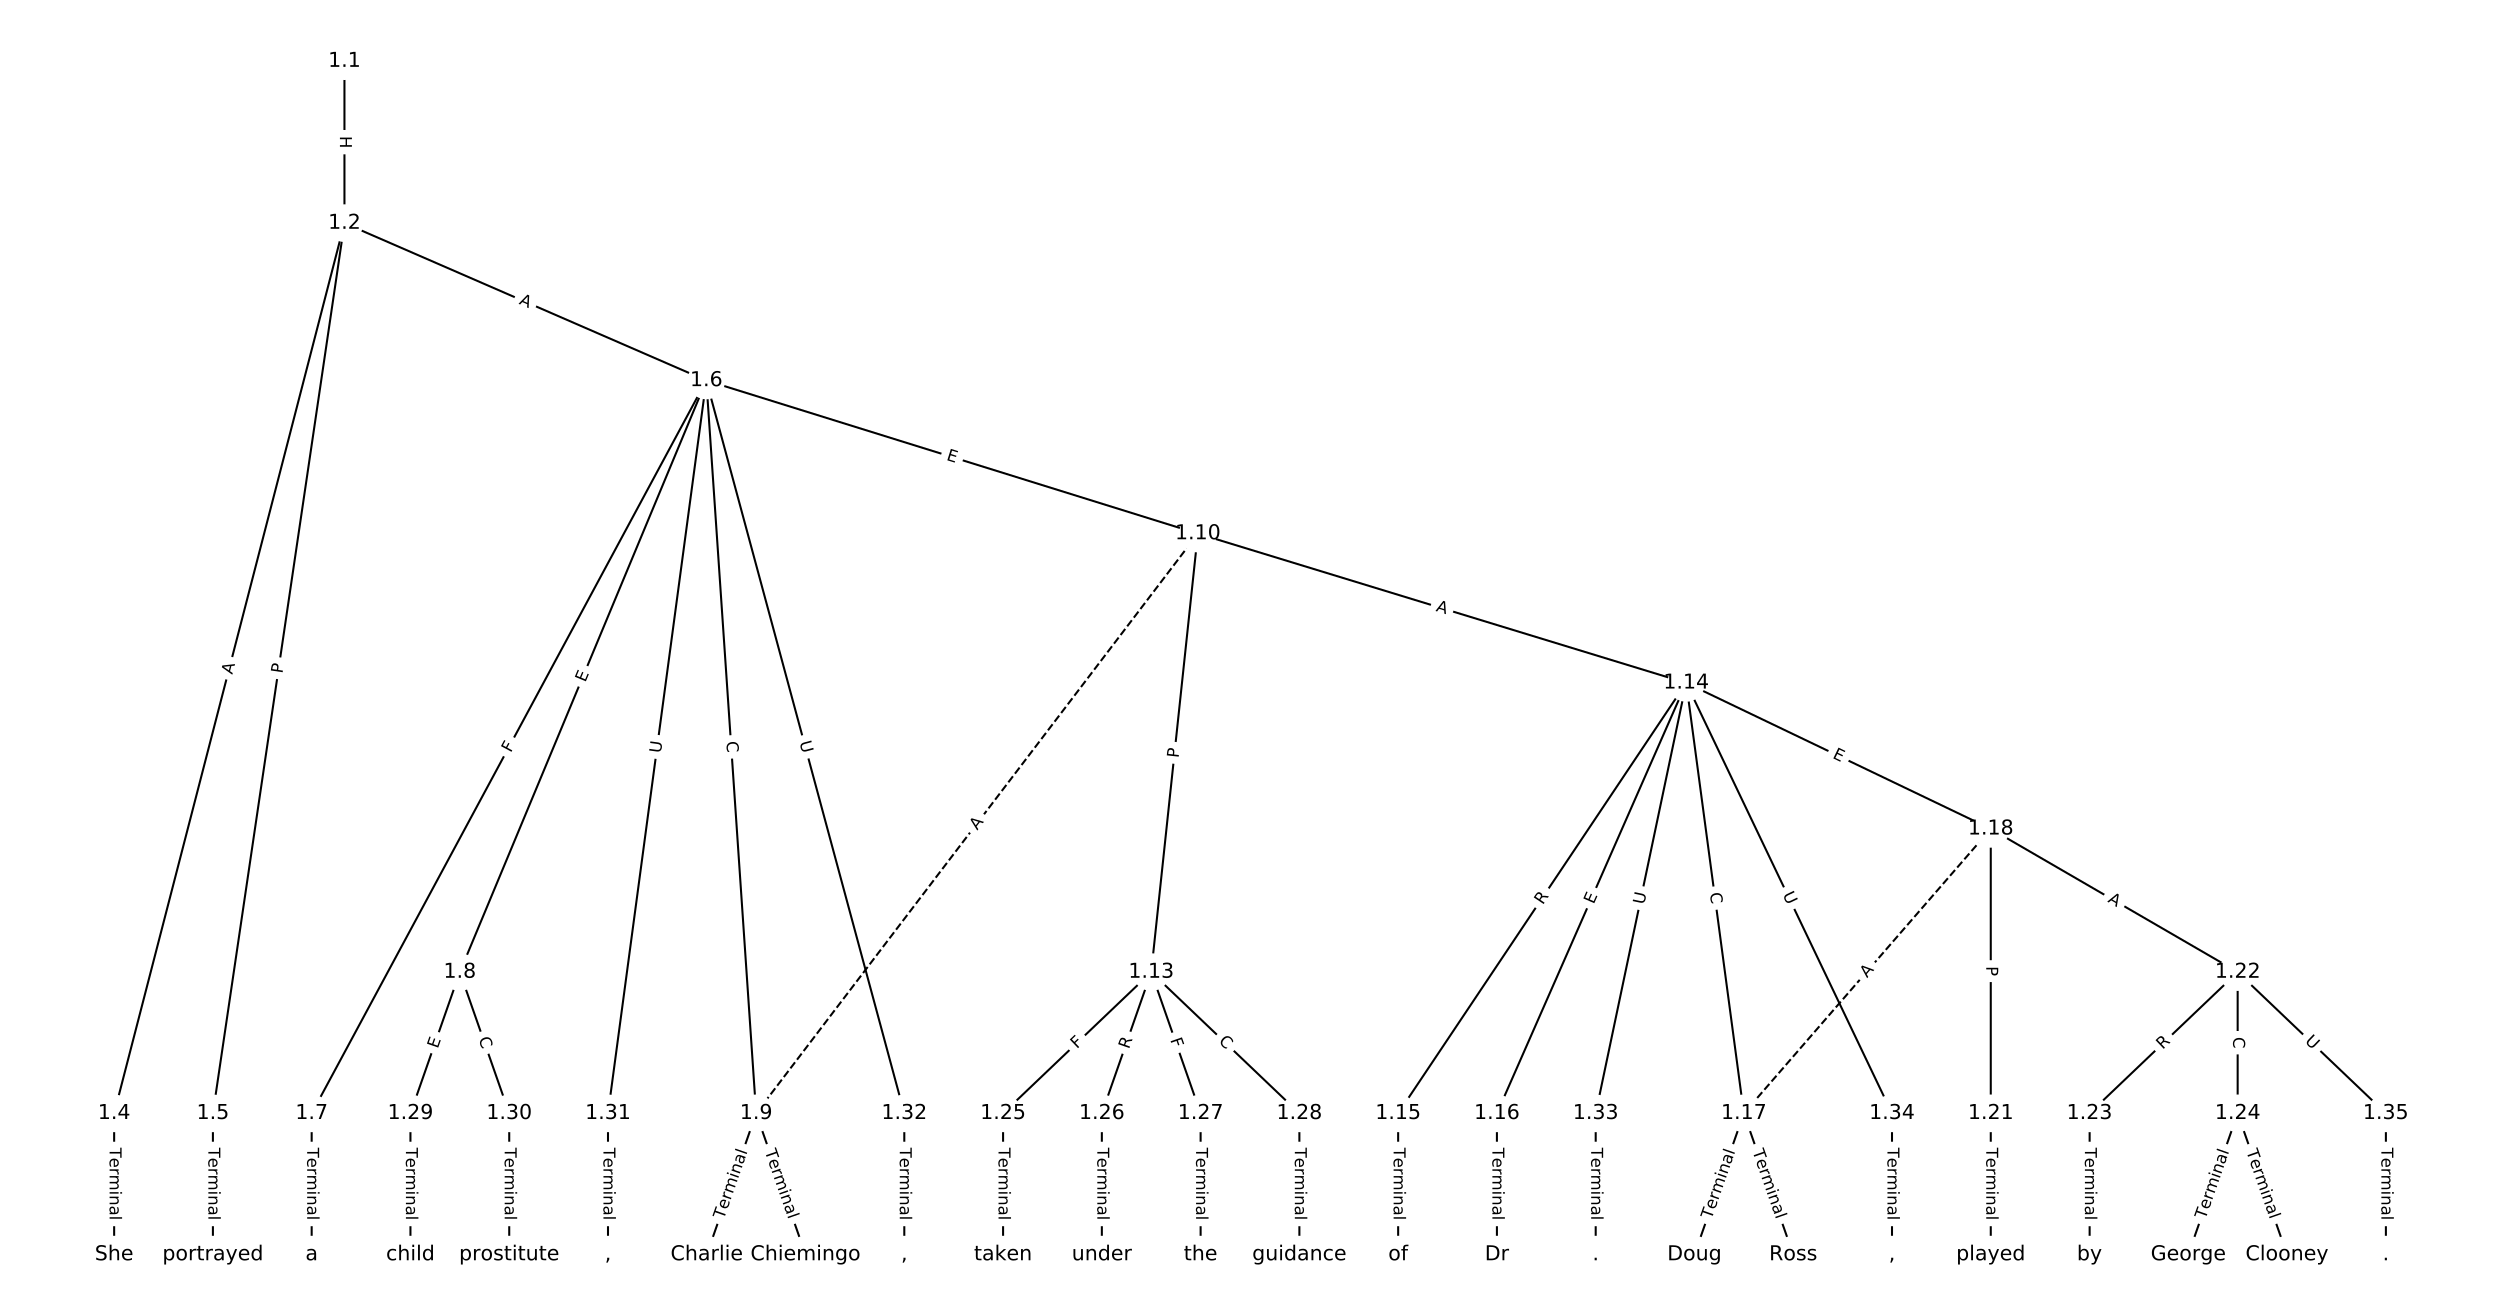 <?xml version="1.0" encoding="UTF-8"?>
<!DOCTYPE svg  PUBLIC '-//W3C//DTD SVG 1.1//EN'  'http://www.w3.org/Graphics/SVG/1.1/DTD/svg11.dtd'>
<svg width="1216pt" height="640pt" version="1.1" viewBox="0 0 1216 640" xmlns="http://www.w3.org/2000/svg" xmlns:xlink="http://www.w3.org/1999/xlink">
<defs>
<style type="text/css">*{stroke-linecap:butt;stroke-linejoin:round;}</style>
</defs>
<path d="m0 640h1216v-640h-1216z" fill="#fff"/>
<g fill="none" stroke="#000">
<path d="m167.54 29.76v78.781" clip-path="url(#a)"/>
<path d="m167.54 108.54-112.02 432.99" clip-path="url(#a)"/>
<path d="m167.54 108.54-63.982 432.99" clip-path="url(#a)"/>
<path d="m167.54 108.54 176.01 76.527" clip-path="url(#a)"/>
<path d="m55.519 541.53v68.707" clip-path="url(#a)"/>
<path d="m103.56 541.53v68.707" clip-path="url(#a)"/>
<path d="m343.55 185.07-191.94 356.46" clip-path="url(#a)"/>
<path d="m343.55 185.07-119.88 287.76" clip-path="url(#a)"/>
<path d="m343.55 185.07 24.243 356.46" clip-path="url(#a)"/>
<path d="m343.55 185.07 239.1 74.47" clip-path="url(#a)"/>
<path d="m343.55 185.07-47.819 356.46" clip-path="url(#a)"/>
<path d="m343.55 185.07 96.306 356.46" clip-path="url(#a)"/>
<path d="m151.6 541.53v68.707" clip-path="url(#a)"/>
<path d="m223.67 472.83-24.021 68.707" clip-path="url(#a)"/>
<path d="m223.67 472.83 24.021 68.707" clip-path="url(#a)"/>
<path d="m367.79 541.53-24.021 68.707" clip-path="url(#a)"/>
<path d="m367.79 541.53 24.021 68.707" clip-path="url(#a)"/>
<path d="m582.64 259.54-214.85 281.99" clip-path="url(#a)" stroke-dasharray="3.7,1.6"/>
<path d="m582.64 259.54-22.686 213.29" clip-path="url(#a)"/>
<path d="m582.64 259.54 237.54 72.622" clip-path="url(#a)"/>
<path d="m559.96 472.83-72.063 68.707" clip-path="url(#a)"/>
<path d="m559.96 472.83-24.021 68.707" clip-path="url(#a)"/>
<path d="m559.96 472.83 24.021 68.707" clip-path="url(#a)"/>
<path d="m559.96 472.83 72.063 68.707" clip-path="url(#a)"/>
<path d="m820.18 332.16-140.12 209.37" clip-path="url(#a)"/>
<path d="m820.18 332.16-92.08 209.37" clip-path="url(#a)"/>
<path d="m820.18 332.16 28.024 209.37" clip-path="url(#a)"/>
<path d="m820.18 332.16 148.13 71.004" clip-path="url(#a)"/>
<path d="m820.18 332.16-44.038 209.37" clip-path="url(#a)"/>
<path d="m820.18 332.16 100.09 209.37" clip-path="url(#a)"/>
<path d="m680.06 541.53v68.707" clip-path="url(#a)"/>
<path d="m728.1 541.53v68.707" clip-path="url(#a)"/>
<path d="m848.21 541.53-24.021 68.707" clip-path="url(#a)"/>
<path d="m848.21 541.53 24.021 68.707" clip-path="url(#a)"/>
<path d="m968.31 403.16-120.1 138.37" clip-path="url(#a)" stroke-dasharray="3.7,1.6"/>
<path d="m968.31 403.16v138.37" clip-path="url(#a)"/>
<path d="m968.31 403.16 120.1 69.662" clip-path="url(#a)"/>
<path d="m968.31 541.53v68.707" clip-path="url(#a)"/>
<path d="m1088.4 472.83-72.063 68.707" clip-path="url(#a)"/>
<path d="m1088.4 472.83v68.707" clip-path="url(#a)"/>
<path d="m1088.4 472.83 72.063 68.707" clip-path="url(#a)"/>
<path d="m1016.4 541.53v68.707" clip-path="url(#a)"/>
<path d="m1088.4 541.53-24.021 68.707" clip-path="url(#a)"/>
<path d="m1088.4 541.53 24.021 68.707" clip-path="url(#a)"/>
<path d="m487.9 541.53v68.707" clip-path="url(#a)"/>
<path d="m535.94 541.53v68.707" clip-path="url(#a)"/>
<path d="m583.98 541.53v68.707" clip-path="url(#a)"/>
<path d="m632.02 541.53v68.707" clip-path="url(#a)"/>
<path d="m199.64 541.53v68.707" clip-path="url(#a)"/>
<path d="m247.69 541.53v68.707" clip-path="url(#a)"/>
<path d="m295.73 541.53v68.707" clip-path="url(#a)"/>
<path d="m439.85 541.53v68.707" clip-path="url(#a)"/>
<path d="m776.15 541.53v68.707" clip-path="url(#a)"/>
<path d="m920.27 541.53v68.707" clip-path="url(#a)"/>
<path d="m1160.5 541.53v68.707" clip-path="url(#a)"/>
</g>
<path d="m161.27 66.143v6.016q0 2.4 2.4 2.4h7.742q2.4 0 2.4-2.4v-6.016q0-2.4-2.4-2.4h-7.742q-2.4 0-2.4 2.4z" clip-path="url(#a)" fill="#fff" stroke="#fff"/>
<g clip-path="url(#a)">
<defs>
<path id="aq" d="m9.812 72.906h9.859v-29.891h35.844v29.891h9.859v-72.906h-9.859v34.719h-35.844v-34.719h-9.859z"/>
</defs>
<g transform="translate(165.34 66.143) rotate(90) scale(.08 -.08)">
<use xlink:href="#aq"/>
</g>
</g>
<path d="m116.92 329.26 1.371-5.298q0.601-2.324-1.722-2.925l-7.496-1.939q-2.324-0.601-2.925 1.722l-1.371 5.298q-0.601 2.324 1.722 2.925l7.496 1.939q2.324 0.601 2.925-1.722z" clip-path="url(#a)" fill="#fff" stroke="#fff"/>
<g clip-path="url(#a)">
<defs>
<path id="q" d="m34.188 63.188-13.391-36.281h26.812zm-5.578 9.719h11.188l27.781-72.906h-10.25l-6.641 18.703h-32.859l-6.641-18.703h-10.406z"/>
</defs>
<g transform="translate(112.98 328.24) rotate(-75.495) scale(.08 -.08)">
<use xlink:href="#q"/>
</g>
</g>
<path d="m141.4 328.34 0.705-4.772q0.351-2.374-2.023-2.725l-7.659-1.132q-2.374-0.351-2.725 2.023l-0.705 4.772q-0.351 2.374 2.023 2.725l7.659 1.132q2.374 0.351 2.725-2.023z" clip-path="url(#a)" fill="#fff" stroke="#fff"/>
<g clip-path="url(#a)">
<defs>
<path id="ac" d="m19.672 64.797v-27.391h12.406q6.891 0 10.641 3.562 3.766 3.562 3.766 10.156 0 6.547-3.766 10.109-3.75 3.562-10.641 3.562zm-9.859 8.109h22.266q12.266 0 18.531-5.547 6.281-5.547 6.281-16.234 0-10.797-6.281-16.312-6.266-5.516-18.531-5.516h-12.406v-29.297h-9.859z"/>
</defs>
<g transform="translate(137.38 327.75) rotate(-81.594) scale(.08 -.08)">
<use xlink:href="#ac"/>
</g>
</g>
<path d="m250.54 151.46 5.019 2.182q2.201 0.957 3.158-1.244l3.087-7.1q0.957-2.201-1.244-3.158l-5.019-2.182q-2.201-0.957-3.158 1.244l-3.087 7.1q-0.957 2.201 1.244 3.158z" clip-path="url(#a)" fill="#fff" stroke="#fff"/>
<g clip-path="url(#a)">
<g transform="translate(252.16 147.74) rotate(23.499) scale(.08 -.08)">
<use xlink:href="#q"/>
</g>
</g>
<path d="m49.248 558.24v35.285q0 2.4 2.4 2.4h7.742q2.4 0 2.4-2.4v-35.285q0-2.4-2.4-2.4h-7.742q-2.4 0-2.4 2.4z" clip-path="url(#a)" fill="#fff" stroke="#fff"/>
<g clip-path="url(#a)">
<defs>
<path id="l" d="m-0.297 72.906h61.672v-8.312h-25.875v-64.594h-9.906v64.594h-25.891z"/>
<path id="d" d="m56.203 29.594v-4.391h-41.312q0.594-9.281 5.594-14.141t13.938-4.859q5.172 0 10.031 1.266t9.656 3.812v-8.5q-4.844-2.047-9.922-3.125t-10.297-1.078q-13.094 0-20.734 7.609-7.641 7.625-7.641 20.625 0 13.422 7.25 21.297 7.25 7.891 19.562 7.891 11.031 0 17.453-7.109 6.422-7.094 6.422-19.297zm-8.984 2.641q-0.094 7.359-4.125 11.75-4.031 4.406-10.672 4.406-7.516 0-12.031-4.25t-5.203-11.969z"/>
<path id="f" d="m41.109 46.297q-1.516 0.875-3.297 1.281-1.781 0.422-3.922 0.422-7.625 0-11.703-4.953t-4.078-14.234v-28.812h-9.031v54.688h9.031v-8.5q2.844 4.984 7.375 7.391 4.547 2.422 11.047 2.422 0.922 0 2.047-0.125 1.125-0.109 2.484-0.359z"/>
<path id="k" d="m52 44.188q3.375 6.062 8.062 8.938t11.031 2.875q8.547 0 13.188-5.984 4.641-5.969 4.641-17v-33.016h-9.031v32.719q0 7.859-2.797 11.656-2.781 3.812-8.484 3.812-6.984 0-11.047-4.641-4.047-4.625-4.047-12.641v-30.906h-9.031v32.719q0 7.906-2.781 11.688t-8.594 3.781q-6.891 0-10.953-4.656-4.047-4.656-4.047-12.625v-30.906h-9.031v54.688h9.031v-8.5q3.078 5.031 7.375 7.422t10.203 2.391q5.969 0 10.141-3.031 4.172-3.016 6.172-8.781z"/>
<path id="h" d="m9.422 54.688h8.984v-54.688h-8.984zm0 21.297h8.984v-11.391h-8.984z"/>
<path id="i" d="m54.891 33.016v-33.016h-8.984v32.719q0 7.766-3.031 11.609-3.031 3.859-9.078 3.859-7.281 0-11.484-4.641-4.203-4.625-4.203-12.641v-30.906h-9.031v54.688h9.031v-8.5q3.234 4.938 7.594 7.375 4.375 2.438 10.094 2.438 9.422 0 14.25-5.828 4.844-5.828 4.844-17.156z"/>
<path id="g" d="m34.281 27.484q-10.891 0-15.094-2.484t-4.203-8.5q0-4.781 3.156-7.594 3.156-2.797 8.562-2.797 7.484 0 12 5.297t4.516 14.078v2zm17.922 3.719v-31.203h-8.984v8.297q-3.078-4.969-7.672-7.344t-11.234-2.375q-8.391 0-13.359 4.719-4.953 4.719-4.953 12.625 0 9.219 6.172 13.906 6.188 4.688 18.438 4.688h12.609v0.891q0 6.203-4.078 9.594t-11.453 3.391q-4.688 0-9.141-1.125-4.438-1.125-8.531-3.375v8.312q4.922 1.906 9.562 2.844 4.641 0.953 9.031 0.953 11.875 0 17.734-6.156 5.859-6.141 5.859-18.641z"/>
<path id="j" d="m9.422 75.984h8.984v-75.984h-8.984z"/>
</defs>
<g transform="translate(53.312 558.24) rotate(90) scale(.08 -.08)">
<use xlink:href="#l"/>
<use x="60.818" xlink:href="#d"/>
<use x="122.342" xlink:href="#f"/>
<use x="163.439" xlink:href="#k"/>
<use x="260.852" xlink:href="#h"/>
<use x="288.635" xlink:href="#i"/>
<use x="352.014" xlink:href="#g"/>
<use x="413.293" xlink:href="#j"/>
</g>
</g>
<path d="m97.29 558.24v35.285q0 2.4 2.4 2.4h7.742q2.4 0 2.4-2.4v-35.285q0-2.4-2.4-2.4h-7.742q-2.4 0-2.4 2.4z" clip-path="url(#a)" fill="#fff" stroke="#fff"/>
<g clip-path="url(#a)">
<g transform="translate(101.35 558.24) rotate(90) scale(.08 -.08)">
<use xlink:href="#l"/>
<use x="60.818" xlink:href="#d"/>
<use x="122.342" xlink:href="#f"/>
<use x="163.439" xlink:href="#k"/>
<use x="260.852" xlink:href="#h"/>
<use x="288.635" xlink:href="#i"/>
<use x="352.014" xlink:href="#g"/>
<use x="413.293" xlink:href="#j"/>
</g>
</g>
<path d="m252.01 368.3 2.182-4.051q1.138-2.113-0.975-3.251l-6.817-3.671q-2.113-1.138-3.251 0.975l-2.182 4.051q-1.138 2.113 0.975 3.251l6.817 3.671q2.113 1.138 3.251-0.975z" clip-path="url(#a)" fill="#fff" stroke="#fff"/>
<g clip-path="url(#a)">
<defs>
<path id="ad" d="m9.812 72.906h41.891v-8.312h-32.031v-21.484h28.906v-8.297h-28.906v-34.812h-9.859z"/>
</defs>
<g transform="translate(248.43 366.37) rotate(-61.699) scale(.08 -.08)">
<use xlink:href="#ad"/>
</g>
</g>
<path d="m288.42 333.69 1.944-4.666q0.923-2.215-1.292-3.138l-7.147-2.978q-2.215-0.923-3.138 1.292l-1.944 4.666q-0.923 2.215 1.292 3.138l7.147 2.978q2.215 0.923 3.138-1.292z" clip-path="url(#a)" fill="#fff" stroke="#fff"/>
<g clip-path="url(#a)">
<defs>
<path id="t" d="m9.812 72.906h46.094v-8.312h-36.234v-21.578h34.719v-8.297h-34.719v-26.422h37.109v-8.297h-46.969z"/>
</defs>
<g transform="translate(284.67 332.13) rotate(-67.383) scale(.08 -.08)">
<use xlink:href="#t"/>
</g>
</g>
<path d="m349.22 360.94 0.379 5.573q0.163 2.394 2.557 2.232l7.725-0.525q2.394-0.163 2.232-2.557l-0.379-5.573q-0.163-2.394-2.557-2.232l-7.725 0.525q-2.394 0.163-2.232 2.557z" clip-path="url(#a)" fill="#fff" stroke="#fff"/>
<g clip-path="url(#a)">
<defs>
<path id="p" d="m64.406 67.281v-10.391q-4.984 4.641-10.625 6.922-5.641 2.297-11.984 2.297-12.5 0-19.141-7.641t-6.641-22.094q0-14.406 6.641-22.047t19.141-7.641q6.344 0 11.984 2.297t10.625 6.938v-10.312q-5.172-3.516-10.969-5.281-5.781-1.75-12.219-1.75-16.562 0-26.094 10.125-9.516 10.141-9.516 27.672 0 17.578 9.516 27.703 9.531 10.141 26.094 10.141 6.531 0 12.312-1.734 5.797-1.734 10.875-5.203z"/>
</defs>
<g transform="translate(353.28 360.66) rotate(86.109) scale(.08 -.08)">
<use xlink:href="#p"/>
</g>
</g>
<path d="m458.82 227.54 4.826 1.503q2.291 0.714 3.005-1.578l2.302-7.392q0.714-2.291-1.578-3.005l-4.826-1.503q-2.291-0.714-3.005 1.578l-2.302 7.392q-0.714 2.291 1.578 3.005z" clip-path="url(#a)" fill="#fff" stroke="#fff"/>
<g clip-path="url(#a)">
<g transform="translate(460.03 223.66) rotate(17.3) scale(.08 -.08)">
<use xlink:href="#t"/>
</g>
</g>
<path d="m325.46 367.04 0.778-5.803q0.319-2.379-2.06-2.698l-7.674-1.029q-2.379-0.319-2.698 2.06l-0.778 5.803q-0.319 2.379 2.06 2.698l7.674 1.029q2.379 0.319 2.698-2.06z" clip-path="url(#a)" fill="#fff" stroke="#fff"/>
<g clip-path="url(#a)">
<defs>
<path id="s" d="m8.688 72.906h9.922v-44.297q0-11.719 4.234-16.875 4.25-5.141 13.781-5.141 9.469 0 13.719 5.141 4.25 5.156 4.25 16.875v44.297h9.906v-45.516q0-14.25-7.062-21.531-7.047-7.281-20.812-7.281-13.828 0-20.891 7.281-7.047 7.281-7.047 21.531z"/>
</defs>
<g transform="translate(321.44 366.5) rotate(-82.359) scale(.08 -.08)">
<use xlink:href="#s"/>
</g>
</g>
<path d="m384.88 362.11 1.527 5.652q0.626 2.317 2.943 1.691l7.474-2.019q2.317-0.626 1.691-2.943l-1.527-5.652q-0.626-2.317-2.943-1.691l-7.474 2.019q-2.317 0.626-1.691 2.943z" clip-path="url(#a)" fill="#fff" stroke="#fff"/>
<g clip-path="url(#a)">
<g transform="translate(388.81 361.05) rotate(74.881) scale(.08 -.08)">
<use xlink:href="#s"/>
</g>
</g>
<path d="m145.33 558.24v35.285q0 2.4 2.4 2.4h7.742q2.4 0 2.4-2.4v-35.285q0-2.4-2.4-2.4h-7.742q-2.4 0-2.4 2.4z" clip-path="url(#a)" fill="#fff" stroke="#fff"/>
<g clip-path="url(#a)">
<g transform="translate(149.4 558.24) rotate(90) scale(.08 -.08)">
<use xlink:href="#l"/>
<use x="60.818" xlink:href="#d"/>
<use x="122.342" xlink:href="#f"/>
<use x="163.439" xlink:href="#k"/>
<use x="260.852" xlink:href="#h"/>
<use x="288.635" xlink:href="#i"/>
<use x="352.014" xlink:href="#g"/>
<use x="413.293" xlink:href="#j"/>
</g>
</g>
<path d="m216.74 511.64 1.668-4.772q0.792-2.265-1.474-3.058l-7.309-2.555q-2.265-0.792-3.058 1.474l-1.668 4.772q-0.792 2.265 1.474 3.058l7.309 2.555q2.265 0.792 3.058-1.474z" clip-path="url(#a)" fill="#fff" stroke="#fff"/>
<g clip-path="url(#a)">
<g transform="translate(212.9 510.29) rotate(-70.73) scale(.08 -.08)">
<use xlink:href="#t"/>
</g>
</g>
<path d="m228.83 506.61 1.844 5.273q0.792 2.265 3.058 1.474l7.309-2.555q2.265-0.792 1.474-3.058l-1.844-5.273q-0.792-2.265-3.058-1.474l-7.309 2.555q-2.265 0.792-1.474 3.058z" clip-path="url(#a)" fill="#fff" stroke="#fff"/>
<g clip-path="url(#a)">
<g transform="translate(232.67 505.27) rotate(70.73) scale(.08 -.08)">
<use xlink:href="#p"/>
</g>
</g>
<path d="m355.88 594.61 11.645-33.308q0.792-2.265-1.474-3.058l-7.309-2.555q-2.265-0.792-3.058 1.474l-11.645 33.308q-0.792 2.265 1.474 3.058l7.309 2.555q2.265 0.792 3.058-1.474z" clip-path="url(#a)" fill="#fff" stroke="#fff"/>
<g clip-path="url(#a)">
<g transform="translate(352.04 593.27) rotate(-70.73) scale(.08 -.08)">
<use xlink:href="#l"/>
<use x="60.818" xlink:href="#d"/>
<use x="122.342" xlink:href="#f"/>
<use x="163.439" xlink:href="#k"/>
<use x="260.852" xlink:href="#h"/>
<use x="288.635" xlink:href="#i"/>
<use x="352.014" xlink:href="#g"/>
<use x="413.293" xlink:href="#j"/>
</g>
</g>
<path d="m368.06 561.3 11.645 33.308q0.792 2.265 3.058 1.474l7.309-2.555q2.265-0.792 1.474-3.058l-11.645-33.308q-0.792-2.265-3.058-1.474l-7.309 2.555q-2.265 0.792-1.474 3.058z" clip-path="url(#a)" fill="#fff" stroke="#fff"/>
<g clip-path="url(#a)">
<g transform="translate(371.9 559.96) rotate(70.73) scale(.08 -.08)">
<use xlink:href="#l"/>
<use x="60.818" xlink:href="#d"/>
<use x="122.342" xlink:href="#f"/>
<use x="163.439" xlink:href="#k"/>
<use x="260.852" xlink:href="#h"/>
<use x="288.635" xlink:href="#i"/>
<use x="352.014" xlink:href="#g"/>
<use x="413.293" xlink:href="#j"/>
</g>
</g>
<path d="m478.55 406.51 3.317-4.353q1.454-1.909-0.455-3.364l-6.159-4.692q-1.909-1.454-3.364 0.455l-3.317 4.353q-1.454 1.909 0.455 3.364l6.159 4.692q1.909 1.454 3.364-0.455z" clip-path="url(#a)" fill="#fff" stroke="#fff"/>
<g clip-path="url(#a)">
<g transform="translate(475.32 404.05) rotate(-52.696) scale(.08 -.08)">
<use xlink:href="#q"/>
</g>
</g>
<path d="m577.28 369.24 0.51-4.797q0.254-2.386-2.133-2.64l-7.699-0.819q-2.386-0.254-2.64 2.133l-0.51 4.797q-0.254 2.386 2.133 2.64l7.699 0.819q2.386 0.254 2.64-2.133z" clip-path="url(#a)" fill="#fff" stroke="#fff"/>
<g clip-path="url(#a)">
<g transform="translate(573.24 368.81) rotate(-83.929) scale(.08 -.08)">
<use xlink:href="#ac"/>
</g>
</g>
<path d="m696.96 301.05 5.233 1.6q2.295 0.702 2.997-1.593l2.264-7.404q0.702-2.295-1.593-2.997l-5.233-1.6q-2.295-0.702-2.997 1.593l-2.264 7.404q-0.702 2.295 1.593 2.997z" clip-path="url(#a)" fill="#fff" stroke="#fff"/>
<g clip-path="url(#a)">
<g transform="translate(698.15 297.16) rotate(17) scale(.08 -.08)">
<use xlink:href="#q"/>
</g>
</g>
<path d="m526.59 513.31 3.33-3.175q1.737-1.656 0.081-3.393l-5.343-5.604q-1.656-1.737-3.393-0.081l-3.33 3.175q-1.737 1.656-0.081 3.393l5.343 5.604q1.656 1.737 3.393 0.081z" clip-path="url(#a)" fill="#fff" stroke="#fff"/>
<g clip-path="url(#a)">
<g transform="translate(523.79 510.37) rotate(-43.634) scale(.08 -.08)">
<use xlink:href="#ad"/>
</g>
</g>
<path d="m552.95 511.87 1.835-5.247q0.792-2.265-1.474-3.058l-7.309-2.555q-2.265-0.792-3.058 1.474l-1.835 5.247q-0.792 2.265 1.474 3.058l7.309 2.555q2.265 0.792 3.058-1.474z" clip-path="url(#a)" fill="#fff" stroke="#fff"/>
<g clip-path="url(#a)">
<defs>
<path id="w" d="m44.391 34.188q3.172-1.078 6.172-4.594t6.031-9.672l10.016-19.922h-10.609l-9.312 18.703q-3.625 7.328-7.016 9.719t-9.25 2.391h-10.75v-30.812h-9.859v72.906h22.266q12.5 0 18.656-5.234 6.156-5.219 6.156-15.766 0-6.891-3.203-11.438-3.203-4.531-9.297-6.281zm-24.719 30.609v-25.875h12.406q7.125 0 10.766 3.297t3.641 9.688-3.641 9.641-10.766 3.25z"/>
</defs>
<g transform="translate(549.11 510.53) rotate(-70.73) scale(.08 -.08)">
<use xlink:href="#w"/>
</g>
</g>
<path d="m565.29 507.08 1.518 4.343q0.792 2.265 3.058 1.474l7.309-2.555q2.265-0.792 1.474-3.058l-1.518-4.343q-0.792-2.265-3.058-1.474l-7.309 2.555q-2.265 0.792-1.474 3.058z" clip-path="url(#a)" fill="#fff" stroke="#fff"/>
<g clip-path="url(#a)">
<g transform="translate(569.13 505.74) rotate(70.73) scale(.08 -.08)">
<use xlink:href="#ad"/>
</g>
</g>
<path d="m589.64 509.79 4.043 3.855q1.737 1.656 3.393-0.081l5.343-5.604q1.656-1.737-0.081-3.393l-4.043-3.855q-1.737-1.656-3.393 0.081l-5.343 5.604q-1.656 1.737 0.081 3.393z" clip-path="url(#a)" fill="#fff" stroke="#fff"/>
<g clip-path="url(#a)">
<g transform="translate(592.44 506.85) rotate(43.634) scale(.08 -.08)">
<use xlink:href="#p"/>
</g>
</g>
<path d="m753.79 442.64 3.092-4.62q1.335-1.994-0.66-3.329l-6.434-4.306q-1.994-1.335-3.329 0.66l-3.092 4.62q-1.335 1.994 0.66 3.329l6.434 4.306q1.994 1.335 3.329-0.66z" clip-path="url(#a)" fill="#fff" stroke="#fff"/>
<g clip-path="url(#a)">
<g transform="translate(750.41 440.38) rotate(-56.208) scale(.08 -.08)">
<use xlink:href="#w"/>
</g>
</g>
<path d="m778.87 441.68 2.035-4.627q0.966-2.197-1.231-3.163l-7.087-3.117q-2.197-0.966-3.163 1.231l-2.035 4.627q-0.966 2.197 1.231 3.163l7.087 3.117q2.197 0.966 3.163-1.231z" clip-path="url(#a)" fill="#fff" stroke="#fff"/>
<g clip-path="url(#a)">
<g transform="translate(775.15 440.05) rotate(-66.261) scale(.08 -.08)">
<use xlink:href="#t"/>
</g>
</g>
<path d="m827.61 434.91 0.741 5.537q0.318 2.379 2.697 2.06l7.674-1.027q2.379-0.318 2.06-2.697l-0.741-5.537q-0.318-2.379-2.697-2.06l-7.674 1.027q-2.379 0.318-2.06 2.697z" clip-path="url(#a)" fill="#fff" stroke="#fff"/>
<g clip-path="url(#a)">
<g transform="translate(831.64 434.37) rotate(82.376) scale(.08 -.08)">
<use xlink:href="#p"/>
</g>
</g>
<path d="m889.26 372.22 4.558 2.185q2.164 1.037 3.202-1.127l3.347-6.982q1.037-2.164-1.127-3.202l-4.558-2.185q-2.164-1.037-3.202 1.127l-3.347 6.982q-1.037 2.164 1.127 3.202z" clip-path="url(#a)" fill="#fff" stroke="#fff"/>
<g clip-path="url(#a)">
<g transform="translate(891.02 368.56) rotate(25.61) scale(.08 -.08)">
<use xlink:href="#t"/>
</g>
</g>
<path d="m803.7 441 1.205-5.73q0.494-2.349-1.855-2.843l-7.577-1.594q-2.349-0.494-2.843 1.855l-1.205 5.73q-0.494 2.349 1.855 2.843l7.577 1.594q2.349 0.494 2.843-1.855z" clip-path="url(#a)" fill="#fff" stroke="#fff"/>
<g clip-path="url(#a)">
<g transform="translate(799.72 440.17) rotate(-78.122) scale(.08 -.08)">
<use xlink:href="#s"/>
</g>
</g>
<path d="m863.31 436.91 2.525 5.282q1.035 2.165 3.2 1.13l6.985-3.339q2.165-1.035 1.13-3.2l-2.525-5.282q-1.035-2.165-3.2-1.13l-6.985 3.339q-2.165 1.035-1.13 3.2z" clip-path="url(#a)" fill="#fff" stroke="#fff"/>
<g clip-path="url(#a)">
<g transform="translate(866.97 435.16) rotate(64.451) scale(.08 -.08)">
<use xlink:href="#s"/>
</g>
</g>
<path d="m673.79 558.24v35.285q0 2.4 2.4 2.4h7.742q2.4 0 2.4-2.4v-35.285q0-2.4-2.4-2.4h-7.742q-2.4 0-2.4 2.4z" clip-path="url(#a)" fill="#fff" stroke="#fff"/>
<g clip-path="url(#a)">
<g transform="translate(677.86 558.24) rotate(90) scale(.08 -.08)">
<use xlink:href="#l"/>
<use x="60.818" xlink:href="#d"/>
<use x="122.342" xlink:href="#f"/>
<use x="163.439" xlink:href="#k"/>
<use x="260.852" xlink:href="#h"/>
<use x="288.635" xlink:href="#i"/>
<use x="352.014" xlink:href="#g"/>
<use x="413.293" xlink:href="#j"/>
</g>
</g>
<path d="m721.83 558.24v35.285q0 2.4 2.4 2.4h7.742q2.4 0 2.4-2.4v-35.285q0-2.4-2.4-2.4h-7.742q-2.4 0-2.4 2.4z" clip-path="url(#a)" fill="#fff" stroke="#fff"/>
<g clip-path="url(#a)">
<g transform="translate(725.9 558.24) rotate(90) scale(.08 -.08)">
<use xlink:href="#l"/>
<use x="60.818" xlink:href="#d"/>
<use x="122.342" xlink:href="#f"/>
<use x="163.439" xlink:href="#k"/>
<use x="260.852" xlink:href="#h"/>
<use x="288.635" xlink:href="#i"/>
<use x="352.014" xlink:href="#g"/>
<use x="413.293" xlink:href="#j"/>
</g>
</g>
<path d="m836.3 594.61 11.645-33.308q0.792-2.265-1.474-3.058l-7.309-2.555q-2.265-0.792-3.058 1.474l-11.645 33.308q-0.792 2.265 1.474 3.058l7.309 2.555q2.265 0.792 3.058-1.474z" clip-path="url(#a)" fill="#fff" stroke="#fff"/>
<g clip-path="url(#a)">
<g transform="translate(832.46 593.27) rotate(-70.73) scale(.08 -.08)">
<use xlink:href="#l"/>
<use x="60.818" xlink:href="#d"/>
<use x="122.342" xlink:href="#f"/>
<use x="163.439" xlink:href="#k"/>
<use x="260.852" xlink:href="#h"/>
<use x="288.635" xlink:href="#i"/>
<use x="352.014" xlink:href="#g"/>
<use x="413.293" xlink:href="#j"/>
</g>
</g>
<path d="m848.48 561.3 11.645 33.308q0.792 2.265 3.058 1.474l7.309-2.555q2.265-0.792 1.474-3.058l-11.645-33.308q-0.792-2.265-3.058-1.474l-7.309 2.555q-2.265 0.792-1.474 3.058z" clip-path="url(#a)" fill="#fff" stroke="#fff"/>
<g clip-path="url(#a)">
<g transform="translate(852.31 559.96) rotate(70.73) scale(.08 -.08)">
<use xlink:href="#l"/>
<use x="60.818" xlink:href="#d"/>
<use x="122.342" xlink:href="#f"/>
<use x="163.439" xlink:href="#k"/>
<use x="260.852" xlink:href="#h"/>
<use x="288.635" xlink:href="#i"/>
<use x="352.014" xlink:href="#g"/>
<use x="413.293" xlink:href="#j"/>
</g>
</g>
<path d="m911.2 478.53 3.587-4.133q1.573-1.812-0.239-3.386l-5.847-5.075q-1.812-1.573-3.386 0.239l-3.587 4.133q-1.573 1.812 0.239 3.386l5.847 5.075q1.812 1.573 3.386-0.239z" clip-path="url(#a)" fill="#fff" stroke="#fff"/>
<g clip-path="url(#a)">
<g transform="translate(908.13 475.86) rotate(-49.042) scale(.08 -.08)">
<use xlink:href="#q"/>
</g>
</g>
<path d="m962.04 469.94v4.824q0 2.4 2.4 2.4h7.742q2.4 0 2.4-2.4v-4.824q0-2.4-2.4-2.4h-7.742q-2.4 0-2.4 2.4z" clip-path="url(#a)" fill="#fff" stroke="#fff"/>
<g clip-path="url(#a)">
<g transform="translate(966.11 469.94) rotate(90) scale(.08 -.08)">
<use xlink:href="#ac"/>
</g>
</g>
<path d="m1022.9 442.05 4.734 2.746q2.076 1.204 3.28-0.872l3.885-6.697q1.204-2.076-0.872-3.28l-4.734-2.746q-2.076-1.204-3.28 0.872l-3.885 6.697q-1.204 2.076 0.872 3.28z" clip-path="url(#a)" fill="#fff" stroke="#fff"/>
<g clip-path="url(#a)">
<g transform="translate(1024.9 438.53) rotate(30.114) scale(.08 -.08)">
<use xlink:href="#q"/>
</g>
</g>
<path d="m962.04 558.24v35.285q0 2.4 2.4 2.4h7.742q2.4 0 2.4-2.4v-35.285q0-2.4-2.4-2.4h-7.742q-2.4 0-2.4 2.4z" clip-path="url(#a)" fill="#fff" stroke="#fff"/>
<g clip-path="url(#a)">
<g transform="translate(966.11 558.24) rotate(90) scale(.08 -.08)">
<use xlink:href="#l"/>
<use x="60.818" xlink:href="#d"/>
<use x="122.342" xlink:href="#f"/>
<use x="163.439" xlink:href="#k"/>
<use x="260.852" xlink:href="#h"/>
<use x="288.635" xlink:href="#i"/>
<use x="352.014" xlink:href="#g"/>
<use x="413.293" xlink:href="#j"/>
</g>
</g>
<path d="m1054.7 513.64 4.023-3.836q1.737-1.656 0.081-3.393l-5.343-5.604q-1.656-1.737-3.393-0.081l-4.023 3.836q-1.737 1.656-0.081 3.393l5.343 5.604q1.656 1.737 3.393 0.081z" clip-path="url(#a)" fill="#fff" stroke="#fff"/>
<g clip-path="url(#a)">
<g transform="translate(1051.9 510.7) rotate(-43.634) scale(.08 -.08)">
<use xlink:href="#w"/>
</g>
</g>
<path d="m1082.1 504.39v5.586q0 2.4 2.4 2.4h7.742q2.4 0 2.4-2.4v-5.586q0-2.4-2.4-2.4h-7.742q-2.4 0-2.4 2.4z" clip-path="url(#a)" fill="#fff" stroke="#fff"/>
<g clip-path="url(#a)">
<g transform="translate(1086.2 504.39) rotate(90) scale(.08 -.08)">
<use xlink:href="#p"/>
</g>
</g>
<path d="m1118 509.7 4.238 4.04q1.737 1.656 3.393-0.081l5.343-5.604q1.656-1.737-0.081-3.393l-4.238-4.04q-1.737-1.656-3.393 0.081l-5.343 5.604q-1.656 1.737 0.081 3.393z" clip-path="url(#a)" fill="#fff" stroke="#fff"/>
<g clip-path="url(#a)">
<g transform="translate(1120.8 506.76) rotate(43.634) scale(.08 -.08)">
<use xlink:href="#s"/>
</g>
</g>
<path d="m1010.1 558.24v35.285q0 2.4 2.4 2.4h7.742q2.4 0 2.4-2.4v-35.285q0-2.4-2.4-2.4h-7.742q-2.4 0-2.4 2.4z" clip-path="url(#a)" fill="#fff" stroke="#fff"/>
<g clip-path="url(#a)">
<g transform="translate(1014.1 558.24) rotate(90) scale(.08 -.08)">
<use xlink:href="#l"/>
<use x="60.818" xlink:href="#d"/>
<use x="122.342" xlink:href="#f"/>
<use x="163.439" xlink:href="#k"/>
<use x="260.852" xlink:href="#h"/>
<use x="288.635" xlink:href="#i"/>
<use x="352.014" xlink:href="#g"/>
<use x="413.293" xlink:href="#j"/>
</g>
</g>
<path d="m1076.5 594.61 11.645-33.308q0.792-2.265-1.474-3.058l-7.309-2.555q-2.265-0.792-3.058 1.474l-11.645 33.308q-0.792 2.265 1.474 3.058l7.309 2.555q2.265 0.792 3.058-1.474z" clip-path="url(#a)" fill="#fff" stroke="#fff"/>
<g clip-path="url(#a)">
<g transform="translate(1072.7 593.27) rotate(-70.73) scale(.08 -.08)">
<use xlink:href="#l"/>
<use x="60.818" xlink:href="#d"/>
<use x="122.342" xlink:href="#f"/>
<use x="163.439" xlink:href="#k"/>
<use x="260.852" xlink:href="#h"/>
<use x="288.635" xlink:href="#i"/>
<use x="352.014" xlink:href="#g"/>
<use x="413.293" xlink:href="#j"/>
</g>
</g>
<path d="m1088.7 561.3 11.645 33.308q0.792 2.265 3.058 1.474l7.309-2.555q2.265-0.792 1.474-3.058l-11.645-33.308q-0.792-2.265-3.058-1.474l-7.309 2.555q-2.265 0.792-1.474 3.058z" clip-path="url(#a)" fill="#fff" stroke="#fff"/>
<g clip-path="url(#a)">
<g transform="translate(1092.5 559.96) rotate(70.73) scale(.08 -.08)">
<use xlink:href="#l"/>
<use x="60.818" xlink:href="#d"/>
<use x="122.342" xlink:href="#f"/>
<use x="163.439" xlink:href="#k"/>
<use x="260.852" xlink:href="#h"/>
<use x="288.635" xlink:href="#i"/>
<use x="352.014" xlink:href="#g"/>
<use x="413.293" xlink:href="#j"/>
</g>
</g>
<path d="m481.62 558.24v35.285q0 2.4 2.4 2.4h7.742q2.4 0 2.4-2.4v-35.285q0-2.4-2.4-2.4h-7.742q-2.4 0-2.4 2.4z" clip-path="url(#a)" fill="#fff" stroke="#fff"/>
<g clip-path="url(#a)">
<g transform="translate(485.69 558.24) rotate(90) scale(.08 -.08)">
<use xlink:href="#l"/>
<use x="60.818" xlink:href="#d"/>
<use x="122.342" xlink:href="#f"/>
<use x="163.439" xlink:href="#k"/>
<use x="260.852" xlink:href="#h"/>
<use x="288.635" xlink:href="#i"/>
<use x="352.014" xlink:href="#g"/>
<use x="413.293" xlink:href="#j"/>
</g>
</g>
<path d="m529.67 558.24v35.285q0 2.4 2.4 2.4h7.742q2.4 0 2.4-2.4v-35.285q0-2.4-2.4-2.4h-7.742q-2.4 0-2.4 2.4z" clip-path="url(#a)" fill="#fff" stroke="#fff"/>
<g clip-path="url(#a)">
<g transform="translate(533.73 558.24) rotate(90) scale(.08 -.08)">
<use xlink:href="#l"/>
<use x="60.818" xlink:href="#d"/>
<use x="122.342" xlink:href="#f"/>
<use x="163.439" xlink:href="#k"/>
<use x="260.852" xlink:href="#h"/>
<use x="288.635" xlink:href="#i"/>
<use x="352.014" xlink:href="#g"/>
<use x="413.293" xlink:href="#j"/>
</g>
</g>
<path d="m577.71 558.24v35.285q0 2.4 2.4 2.4h7.742q2.4 0 2.4-2.4v-35.285q0-2.4-2.4-2.4h-7.742q-2.4 0-2.4 2.4z" clip-path="url(#a)" fill="#fff" stroke="#fff"/>
<g clip-path="url(#a)">
<g transform="translate(581.77 558.24) rotate(90) scale(.08 -.08)">
<use xlink:href="#l"/>
<use x="60.818" xlink:href="#d"/>
<use x="122.342" xlink:href="#f"/>
<use x="163.439" xlink:href="#k"/>
<use x="260.852" xlink:href="#h"/>
<use x="288.635" xlink:href="#i"/>
<use x="352.014" xlink:href="#g"/>
<use x="413.293" xlink:href="#j"/>
</g>
</g>
<path d="m625.75 558.24v35.285q0 2.4 2.4 2.4h7.742q2.4 0 2.4-2.4v-35.285q0-2.4-2.4-2.4h-7.742q-2.4 0-2.4 2.4z" clip-path="url(#a)" fill="#fff" stroke="#fff"/>
<g clip-path="url(#a)">
<g transform="translate(629.81 558.24) rotate(90) scale(.08 -.08)">
<use xlink:href="#l"/>
<use x="60.818" xlink:href="#d"/>
<use x="122.342" xlink:href="#f"/>
<use x="163.439" xlink:href="#k"/>
<use x="260.852" xlink:href="#h"/>
<use x="288.635" xlink:href="#i"/>
<use x="352.014" xlink:href="#g"/>
<use x="413.293" xlink:href="#j"/>
</g>
</g>
<path d="m193.37 558.24v35.285q0 2.4 2.4 2.4h7.742q2.4 0 2.4-2.4v-35.285q0-2.4-2.4-2.4h-7.742q-2.4 0-2.4 2.4z" clip-path="url(#a)" fill="#fff" stroke="#fff"/>
<g clip-path="url(#a)">
<g transform="translate(197.44 558.24) rotate(90) scale(.08 -.08)">
<use xlink:href="#l"/>
<use x="60.818" xlink:href="#d"/>
<use x="122.342" xlink:href="#f"/>
<use x="163.439" xlink:href="#k"/>
<use x="260.852" xlink:href="#h"/>
<use x="288.635" xlink:href="#i"/>
<use x="352.014" xlink:href="#g"/>
<use x="413.293" xlink:href="#j"/>
</g>
</g>
<path d="m241.42 558.24v35.285q0 2.4 2.4 2.4h7.742q2.4 0 2.4-2.4v-35.285q0-2.4-2.4-2.4h-7.742q-2.4 0-2.4 2.4z" clip-path="url(#a)" fill="#fff" stroke="#fff"/>
<g clip-path="url(#a)">
<g transform="translate(245.48 558.24) rotate(90) scale(.08 -.08)">
<use xlink:href="#l"/>
<use x="60.818" xlink:href="#d"/>
<use x="122.342" xlink:href="#f"/>
<use x="163.439" xlink:href="#k"/>
<use x="260.852" xlink:href="#h"/>
<use x="288.635" xlink:href="#i"/>
<use x="352.014" xlink:href="#g"/>
<use x="413.293" xlink:href="#j"/>
</g>
</g>
<path d="m289.46 558.24v35.285q0 2.4 2.4 2.4h7.742q2.4 0 2.4-2.4v-35.285q0-2.4-2.4-2.4h-7.742q-2.4 0-2.4 2.4z" clip-path="url(#a)" fill="#fff" stroke="#fff"/>
<g clip-path="url(#a)">
<g transform="translate(293.52 558.24) rotate(90) scale(.08 -.08)">
<use xlink:href="#l"/>
<use x="60.818" xlink:href="#d"/>
<use x="122.342" xlink:href="#f"/>
<use x="163.439" xlink:href="#k"/>
<use x="260.852" xlink:href="#h"/>
<use x="288.635" xlink:href="#i"/>
<use x="352.014" xlink:href="#g"/>
<use x="413.293" xlink:href="#j"/>
</g>
</g>
<path d="m433.58 558.24v35.285q0 2.4 2.4 2.4h7.742q2.4 0 2.4-2.4v-35.285q0-2.4-2.4-2.4h-7.742q-2.4 0-2.4 2.4z" clip-path="url(#a)" fill="#fff" stroke="#fff"/>
<g clip-path="url(#a)">
<g transform="translate(437.65 558.24) rotate(90) scale(.08 -.08)">
<use xlink:href="#l"/>
<use x="60.818" xlink:href="#d"/>
<use x="122.342" xlink:href="#f"/>
<use x="163.439" xlink:href="#k"/>
<use x="260.852" xlink:href="#h"/>
<use x="288.635" xlink:href="#i"/>
<use x="352.014" xlink:href="#g"/>
<use x="413.293" xlink:href="#j"/>
</g>
</g>
<path d="m769.88 558.24v35.285q0 2.4 2.4 2.4h7.742q2.4 0 2.4-2.4v-35.285q0-2.4-2.4-2.4h-7.742q-2.4 0-2.4 2.4z" clip-path="url(#a)" fill="#fff" stroke="#fff"/>
<g clip-path="url(#a)">
<g transform="translate(773.94 558.24) rotate(90) scale(.08 -.08)">
<use xlink:href="#l"/>
<use x="60.818" xlink:href="#d"/>
<use x="122.342" xlink:href="#f"/>
<use x="163.439" xlink:href="#k"/>
<use x="260.852" xlink:href="#h"/>
<use x="288.635" xlink:href="#i"/>
<use x="352.014" xlink:href="#g"/>
<use x="413.293" xlink:href="#j"/>
</g>
</g>
<path d="m914 558.24v35.285q0 2.4 2.4 2.4h7.742q2.4 0 2.4-2.4v-35.285q0-2.4-2.4-2.4h-7.742q-2.4 0-2.4 2.4z" clip-path="url(#a)" fill="#fff" stroke="#fff"/>
<g clip-path="url(#a)">
<g transform="translate(918.06 558.24) rotate(90) scale(.08 -.08)">
<use xlink:href="#l"/>
<use x="60.818" xlink:href="#d"/>
<use x="122.342" xlink:href="#f"/>
<use x="163.439" xlink:href="#k"/>
<use x="260.852" xlink:href="#h"/>
<use x="288.635" xlink:href="#i"/>
<use x="352.014" xlink:href="#g"/>
<use x="413.293" xlink:href="#j"/>
</g>
</g>
<path d="m1154.2 558.24v35.285q0 2.4 2.4 2.4h7.742q2.4 0 2.4-2.4v-35.285q0-2.4-2.4-2.4h-7.742q-2.4 0-2.4 2.4z" clip-path="url(#a)" fill="#fff" stroke="#fff"/>
<g clip-path="url(#a)">
<g transform="translate(1158.3 558.24) rotate(90) scale(.08 -.08)">
<use xlink:href="#l"/>
<use x="60.818" xlink:href="#d"/>
<use x="122.342" xlink:href="#f"/>
<use x="163.439" xlink:href="#k"/>
<use x="260.852" xlink:href="#h"/>
<use x="288.635" xlink:href="#i"/>
<use x="352.014" xlink:href="#g"/>
<use x="413.293" xlink:href="#j"/>
</g>
</g>
<defs>
<path id="b" d="m0 8.66c2.297 0 4.5-0.912 6.124-2.537 1.624-1.624 2.537-3.827 2.537-6.124s-0.912-4.5-2.537-6.124c-1.624-1.624-3.827-2.537-6.124-2.537s-4.5 0.912-6.124 2.537c-1.624 1.624-2.537 3.827-2.537 6.124s0.912 4.5 2.537 6.124c1.624 1.624 3.827 2.537 6.124 2.537z"/>
</defs>
<g clip-path="url(#a)">
<use x="55.519" y="610.24" fill="#ffffff" stroke="#ffffff" xlink:href="#b"/>
</g>
<g clip-path="url(#a)">
<use x="103.561" y="610.24" fill="#ffffff" stroke="#ffffff" xlink:href="#b"/>
</g>
<g clip-path="url(#a)">
<use x="151.603" y="610.24" fill="#ffffff" stroke="#ffffff" xlink:href="#b"/>
</g>
<g clip-path="url(#a)">
<use x="199.645" y="610.24" fill="#ffffff" stroke="#ffffff" xlink:href="#b"/>
</g>
<g clip-path="url(#a)">
<use x="247.686" y="610.24" fill="#ffffff" stroke="#ffffff" xlink:href="#b"/>
</g>
<g clip-path="url(#a)">
<use x="295.728" y="610.24" fill="#ffffff" stroke="#ffffff" xlink:href="#b"/>
</g>
<g clip-path="url(#a)">
<use x="343.77" y="610.24" fill="#ffffff" stroke="#ffffff" xlink:href="#b"/>
</g>
<g clip-path="url(#a)">
<use x="391.812" y="610.24" fill="#ffffff" stroke="#ffffff" xlink:href="#b"/>
</g>
<g clip-path="url(#a)">
<use x="439.854" y="610.24" fill="#ffffff" stroke="#ffffff" xlink:href="#b"/>
</g>
<g clip-path="url(#a)">
<use x="487.895" y="610.24" fill="#ffffff" stroke="#ffffff" xlink:href="#b"/>
</g>
<g clip-path="url(#a)">
<use x="535.937" y="610.24" fill="#ffffff" stroke="#ffffff" xlink:href="#b"/>
</g>
<g clip-path="url(#a)">
<use x="583.979" y="610.24" fill="#ffffff" stroke="#ffffff" xlink:href="#b"/>
</g>
<g clip-path="url(#a)">
<use x="632.021" y="610.24" fill="#ffffff" stroke="#ffffff" xlink:href="#b"/>
</g>
<g clip-path="url(#a)">
<use x="680.063" y="610.24" fill="#ffffff" stroke="#ffffff" xlink:href="#b"/>
</g>
<g clip-path="url(#a)">
<use x="728.105" y="610.24" fill="#ffffff" stroke="#ffffff" xlink:href="#b"/>
</g>
<g clip-path="url(#a)">
<use x="776.146" y="610.24" fill="#ffffff" stroke="#ffffff" xlink:href="#b"/>
</g>
<g clip-path="url(#a)">
<use x="824.188" y="610.24" fill="#ffffff" stroke="#ffffff" xlink:href="#b"/>
</g>
<g clip-path="url(#a)">
<use x="872.23" y="610.24" fill="#ffffff" stroke="#ffffff" xlink:href="#b"/>
</g>
<g clip-path="url(#a)">
<use x="920.272" y="610.24" fill="#ffffff" stroke="#ffffff" xlink:href="#b"/>
</g>
<g clip-path="url(#a)">
<use x="968.314" y="610.24" fill="#ffffff" stroke="#ffffff" xlink:href="#b"/>
</g>
<g clip-path="url(#a)">
<use x="1016.355" y="610.24" fill="#ffffff" stroke="#ffffff" xlink:href="#b"/>
</g>
<g clip-path="url(#a)">
<use x="1064.397" y="610.24" fill="#ffffff" stroke="#ffffff" xlink:href="#b"/>
</g>
<g clip-path="url(#a)">
<use x="1112.439" y="610.24" fill="#ffffff" stroke="#ffffff" xlink:href="#b"/>
</g>
<g clip-path="url(#a)">
<use x="1160.481" y="610.24" fill="#ffffff" stroke="#ffffff" xlink:href="#b"/>
</g>
<g clip-path="url(#a)">
<use x="167.543" y="29.76" fill="#ffffff" stroke="#ffffff" xlink:href="#b"/>
</g>
<g clip-path="url(#a)">
<use x="167.543" y="108.541" fill="#ffffff" stroke="#ffffff" xlink:href="#b"/>
</g>
<g clip-path="url(#a)">
<use x="55.519" y="541.533" fill="#ffffff" stroke="#ffffff" xlink:href="#b"/>
</g>
<g clip-path="url(#a)">
<use x="103.561" y="541.533" fill="#ffffff" stroke="#ffffff" xlink:href="#b"/>
</g>
<g clip-path="url(#a)">
<use x="343.548" y="185.068" fill="#ffffff" stroke="#ffffff" xlink:href="#b"/>
</g>
<g clip-path="url(#a)">
<use x="151.603" y="541.533" fill="#ffffff" stroke="#ffffff" xlink:href="#b"/>
</g>
<g clip-path="url(#a)">
<use x="223.665" y="472.826" fill="#ffffff" stroke="#ffffff" xlink:href="#b"/>
</g>
<g clip-path="url(#a)">
<use x="367.791" y="541.533" fill="#ffffff" stroke="#ffffff" xlink:href="#b"/>
</g>
<g clip-path="url(#a)">
<use x="582.645" y="259.539" fill="#ffffff" stroke="#ffffff" xlink:href="#b"/>
</g>
<g clip-path="url(#a)">
<use x="559.958" y="472.826" fill="#ffffff" stroke="#ffffff" xlink:href="#b"/>
</g>
<g clip-path="url(#a)">
<use x="820.185" y="332.16" fill="#ffffff" stroke="#ffffff" xlink:href="#b"/>
</g>
<g clip-path="url(#a)">
<use x="680.063" y="541.533" fill="#ffffff" stroke="#ffffff" xlink:href="#b"/>
</g>
<g clip-path="url(#a)">
<use x="728.105" y="541.533" fill="#ffffff" stroke="#ffffff" xlink:href="#b"/>
</g>
<g clip-path="url(#a)">
<use x="848.209" y="541.533" fill="#ffffff" stroke="#ffffff" xlink:href="#b"/>
</g>
<g clip-path="url(#a)">
<use x="968.314" y="403.164" fill="#ffffff" stroke="#ffffff" xlink:href="#b"/>
</g>
<g clip-path="url(#a)">
<use x="968.314" y="541.533" fill="#ffffff" stroke="#ffffff" xlink:href="#b"/>
</g>
<g clip-path="url(#a)">
<use x="1088.418" y="472.826" fill="#ffffff" stroke="#ffffff" xlink:href="#b"/>
</g>
<g clip-path="url(#a)">
<use x="1016.355" y="541.533" fill="#ffffff" stroke="#ffffff" xlink:href="#b"/>
</g>
<g clip-path="url(#a)">
<use x="1088.418" y="541.533" fill="#ffffff" stroke="#ffffff" xlink:href="#b"/>
</g>
<g clip-path="url(#a)">
<use x="487.895" y="541.533" fill="#ffffff" stroke="#ffffff" xlink:href="#b"/>
</g>
<g clip-path="url(#a)">
<use x="535.937" y="541.533" fill="#ffffff" stroke="#ffffff" xlink:href="#b"/>
</g>
<g clip-path="url(#a)">
<use x="583.979" y="541.533" fill="#ffffff" stroke="#ffffff" xlink:href="#b"/>
</g>
<g clip-path="url(#a)">
<use x="632.021" y="541.533" fill="#ffffff" stroke="#ffffff" xlink:href="#b"/>
</g>
<g clip-path="url(#a)">
<use x="199.645" y="541.533" fill="#ffffff" stroke="#ffffff" xlink:href="#b"/>
</g>
<g clip-path="url(#a)">
<use x="247.686" y="541.533" fill="#ffffff" stroke="#ffffff" xlink:href="#b"/>
</g>
<g clip-path="url(#a)">
<use x="295.728" y="541.533" fill="#ffffff" stroke="#ffffff" xlink:href="#b"/>
</g>
<g clip-path="url(#a)">
<use x="439.854" y="541.533" fill="#ffffff" stroke="#ffffff" xlink:href="#b"/>
</g>
<g clip-path="url(#a)">
<use x="776.146" y="541.533" fill="#ffffff" stroke="#ffffff" xlink:href="#b"/>
</g>
<g clip-path="url(#a)">
<use x="920.272" y="541.533" fill="#ffffff" stroke="#ffffff" xlink:href="#b"/>
</g>
<g clip-path="url(#a)">
<use x="1160.481" y="541.533" fill="#ffffff" stroke="#ffffff" xlink:href="#b"/>
</g>
<g clip-path="url(#a)">
<defs>
<path id="ap" d="m53.516 70.516v-9.625q-5.609 2.688-10.594 4-4.984 1.328-9.625 1.328-8.047 0-12.422-3.125t-4.375-8.891q0-4.844 2.906-7.312 2.906-2.453 11.016-3.969l5.953-1.219q11.031-2.109 16.281-7.406t5.25-14.172q0-10.609-7.109-16.078-7.094-5.469-20.812-5.469-5.172 0-11.016 1.172-5.828 1.172-12.078 3.469v10.156q6-3.359 11.766-5.078 5.766-1.703 11.328-1.703 8.438 0 13.031 3.312 4.594 3.328 4.594 9.484 0 5.359-3.297 8.391t-10.812 4.547l-6.016 1.172q-11.031 2.188-15.969 6.875-4.922 4.688-4.922 13.047 0 9.672 6.812 15.234t18.766 5.562q5.141 0 10.453-0.938 5.328-0.922 10.891-2.766z"/>
<path id="u" d="m54.891 33.016v-33.016h-8.984v32.719q0 7.766-3.031 11.609-3.031 3.859-9.078 3.859-7.281 0-11.484-4.641-4.203-4.625-4.203-12.641v-30.906h-9.031v75.984h9.031v-29.797q3.234 4.938 7.594 7.375 4.375 2.438 10.094 2.438 9.422 0 14.25-5.828 4.844-5.828 4.844-17.156z"/>
</defs>
<g transform="translate(46.1 613) scale(.1 -.1)">
<use xlink:href="#ap"/>
<use x="63.477" xlink:href="#u"/>
<use x="126.855" xlink:href="#d"/>
</g>
</g>
<g clip-path="url(#a)">
<defs>
<path id="aj" d="m18.109 8.203v-29h-9.031v75.484h9.031v-8.297q2.844 4.875 7.156 7.234 4.328 2.375 10.328 2.375 9.969 0 16.188-7.906 6.234-7.906 6.234-20.797t-6.234-20.812q-6.219-7.906-16.188-7.906-6 0-10.328 2.375-4.312 2.375-7.156 7.25zm30.578 19.094q0 9.906-4.078 15.547t-11.203 5.641q-7.141 0-11.219-5.641t-4.078-15.547 4.078-15.547 11.219-5.641q7.125 0 11.203 5.641t4.078 15.547z"/>
<path id="o" d="m30.609 48.391q-7.219 0-11.422-5.641t-4.203-15.453 4.172-15.453q4.188-5.641 11.453-5.641 7.188 0 11.375 5.656 4.203 5.672 4.203 15.438 0 9.719-4.203 15.406-4.188 5.688-11.375 5.688zm0 7.609q11.719 0 18.406-7.625 6.703-7.609 6.703-21.078 0-13.422-6.703-21.078-6.688-7.641-18.406-7.641-11.766 0-18.438 7.641-6.656 7.656-6.656 21.078 0 13.469 6.656 21.078 6.672 7.625 18.438 7.625z"/>
<path id="r" d="m18.312 70.219v-15.531h18.5v-6.984h-18.5v-29.688q0-6.688 1.828-8.594t7.453-1.906h9.219v-7.516h-9.219q-10.406 0-14.359 3.875-3.953 3.891-3.953 14.141v29.688h-6.594v6.984h6.594v15.531z"/>
<path id="z" d="m32.172-5.078q-3.797-9.766-7.422-12.734-3.609-2.984-9.656-2.984h-7.188v7.516h5.281q3.703 0 5.75 1.766 2.062 1.75 4.547 8.297l1.609 4.094-22.109 53.812h9.516l17.094-42.766 17.094 42.766h9.516z"/>
<path id="v" d="m45.406 46.391v29.594h8.984v-75.984h-8.984v8.203q-2.828-4.875-7.156-7.25-4.312-2.375-10.375-2.375-9.906 0-16.141 7.906-6.219 7.922-6.219 20.812t6.219 20.797q6.234 7.906 16.141 7.906 6.062 0 10.375-2.375 4.328-2.359 7.156-7.234zm-30.609-19.094q0-9.906 4.078-15.547t11.203-5.641 11.219 5.641q4.109 5.641 4.109 15.547t-4.109 15.547q-4.094 5.641-11.219 5.641t-11.203-5.641-4.078-15.547z"/>
</defs>
<g transform="translate(78.982 613) scale(.1 -.1)">
<use xlink:href="#aj"/>
<use x="63.477" xlink:href="#o"/>
<use x="124.658" xlink:href="#f"/>
<use x="165.771" xlink:href="#r"/>
<use x="204.98" xlink:href="#f"/>
<use x="246.094" xlink:href="#g"/>
<use x="307.373" xlink:href="#z"/>
<use x="366.553" xlink:href="#d"/>
<use x="428.076" xlink:href="#v"/>
</g>
</g>
<g clip-path="url(#a)">
<g transform="translate(148.54 613) scale(.1 -.1)">
<use xlink:href="#g"/>
</g>
</g>
<g clip-path="url(#a)">
<defs>
<path id="ak" d="m48.781 52.594v-8.406q-3.812 2.109-7.641 3.156t-7.734 1.047q-8.75 0-13.594-5.547-4.828-5.531-4.828-15.547t4.828-15.562q4.844-5.531 13.594-5.531 3.906 0 7.734 1.047t7.641 3.156v-8.312q-3.766-1.75-7.797-2.625-4.016-0.891-8.562-0.891-12.359 0-19.641 7.766-7.266 7.766-7.266 20.953 0 13.375 7.344 21.031 7.359 7.672 20.156 7.672 4.141 0 8.094-0.859 3.953-0.844 7.672-2.547z"/>
</defs>
<g transform="translate(187.77 613) scale(.1 -.1)">
<use xlink:href="#ak"/>
<use x="54.98" xlink:href="#u"/>
<use x="118.359" xlink:href="#h"/>
<use x="146.143" xlink:href="#j"/>
<use x="173.926" xlink:href="#v"/>
</g>
</g>
<g clip-path="url(#a)">
<defs>
<path id="ai" d="m44.281 53.078v-8.5q-3.797 1.953-7.906 2.922-4.094 0.984-8.5 0.984-6.688 0-10.031-2.047t-3.344-6.156q0-3.125 2.391-4.906t9.625-3.391l3.078-0.688q9.562-2.047 13.594-5.781t4.031-10.422q0-7.625-6.031-12.078-6.031-4.438-16.578-4.438-4.391 0-9.156 0.859t-10.031 2.562v9.281q4.984-2.594 9.812-3.891 4.828-1.281 9.578-1.281 6.344 0 9.75 2.172 3.422 2.172 3.422 6.125 0 3.656-2.469 5.609-2.453 1.953-10.812 3.766l-3.125 0.734q-8.344 1.75-12.062 5.391-3.703 3.641-3.703 9.984 0 7.719 5.469 11.906 5.469 4.203 15.531 4.203 4.969 0 9.359-0.734 4.406-0.719 8.109-2.188z"/>
<path id="aa" d="m8.5 21.578v33.109h8.984v-32.766q0-7.766 3.016-11.656 3.031-3.875 9.094-3.875 7.266 0 11.484 4.641 4.234 4.641 4.234 12.656v31h8.984v-54.688h-8.984v8.406q-3.266-4.984-7.594-7.406-4.312-2.422-10.031-2.422-9.422 0-14.312 5.859-4.875 5.859-4.875 17.141z"/>
</defs>
<g transform="translate(223.28 613) scale(.1 -.1)">
<use xlink:href="#aj"/>
<use x="63.477" xlink:href="#f"/>
<use x="104.559" xlink:href="#o"/>
<use x="165.74" xlink:href="#ai"/>
<use x="217.84" xlink:href="#r"/>
<use x="257.049" xlink:href="#h"/>
<use x="284.832" xlink:href="#r"/>
<use x="324.041" xlink:href="#aa"/>
<use x="387.42" xlink:href="#r"/>
<use x="426.629" xlink:href="#d"/>
</g>
</g>
<g clip-path="url(#a)">
<defs>
<path id="ah" d="m11.719 12.406h10.297v-8.406l-8-15.625h-6.297l4 15.625z"/>
</defs>
<g transform="translate(294.14 613) scale(.1 -.1)">
<use xlink:href="#ah"/>
</g>
</g>
<g clip-path="url(#a)">
<g transform="translate(326.14 613) scale(.1 -.1)">
<use xlink:href="#p"/>
<use x="69.824" xlink:href="#u"/>
<use x="133.203" xlink:href="#g"/>
<use x="194.482" xlink:href="#f"/>
<use x="235.596" xlink:href="#j"/>
<use x="263.379" xlink:href="#h"/>
<use x="291.162" xlink:href="#d"/>
</g>
</g>
<g clip-path="url(#a)">
<defs>
<path id="ab" d="m45.406 27.984q0 9.766-4.031 15.125-4.016 5.375-11.297 5.375-7.219 0-11.25-5.375-4.031-5.359-4.031-15.125 0-9.719 4.031-15.094t11.25-5.375q7.281 0 11.297 5.375 4.031 5.375 4.031 15.094zm8.984-21.203q0-13.953-6.203-20.766-6.188-6.812-18.984-6.812-4.734 0-8.938 0.703t-8.156 2.172v8.734q3.953-2.141 7.812-3.156 3.859-1.031 7.859-1.031 8.844 0 13.234 4.609t4.391 13.938v4.453q-2.781-4.844-7.125-7.234t-10.406-2.391q-10.047 0-16.203 7.656-6.156 7.672-6.156 20.328 0 12.688 6.156 20.344 6.156 7.672 16.203 7.672 6.062 0 10.406-2.391t7.125-7.219v8.297h8.984z"/>
</defs>
<g transform="translate(365.02 613) scale(.1 -.1)">
<use xlink:href="#p"/>
<use x="69.824" xlink:href="#u"/>
<use x="133.203" xlink:href="#h"/>
<use x="160.986" xlink:href="#d"/>
<use x="222.51" xlink:href="#k"/>
<use x="319.922" xlink:href="#h"/>
<use x="347.705" xlink:href="#i"/>
<use x="411.084" xlink:href="#ab"/>
<use x="474.561" xlink:href="#o"/>
</g>
</g>
<g clip-path="url(#a)">
<g transform="translate(438.26 613) scale(.1 -.1)">
<use xlink:href="#ah"/>
</g>
</g>
<g clip-path="url(#a)">
<defs>
<path id="as" d="m9.078 75.984h9.031v-44.875l26.812 23.578h11.469l-29-25.578 30.234-29.109h-11.719l-27.797 26.703v-26.703h-9.031z"/>
</defs>
<g transform="translate(473.73 613) scale(.1 -.1)">
<use xlink:href="#r"/>
<use x="39.209" xlink:href="#g"/>
<use x="100.488" xlink:href="#as"/>
<use x="158.352" xlink:href="#d"/>
<use x="219.875" xlink:href="#i"/>
</g>
</g>
<g clip-path="url(#a)">
<g transform="translate(521.29 613) scale(.1 -.1)">
<use xlink:href="#aa"/>
<use x="63.379" xlink:href="#i"/>
<use x="126.758" xlink:href="#v"/>
<use x="190.234" xlink:href="#d"/>
<use x="251.758" xlink:href="#f"/>
</g>
</g>
<g clip-path="url(#a)">
<g transform="translate(575.77 613) scale(.1 -.1)">
<use xlink:href="#r"/>
<use x="39.209" xlink:href="#u"/>
<use x="102.588" xlink:href="#d"/>
</g>
</g>
<g clip-path="url(#a)">
<g transform="translate(609.06 613) scale(.1 -.1)">
<use xlink:href="#ab"/>
<use x="63.477" xlink:href="#aa"/>
<use x="126.855" xlink:href="#h"/>
<use x="154.639" xlink:href="#v"/>
<use x="218.115" xlink:href="#g"/>
<use x="279.395" xlink:href="#i"/>
<use x="342.773" xlink:href="#ak"/>
<use x="397.754" xlink:href="#d"/>
</g>
</g>
<g clip-path="url(#a)">
<defs>
<path id="at" d="m37.109 75.984v-7.484h-8.594q-4.828 0-6.719-1.953-1.875-1.953-1.875-7.031v-4.828h14.797v-6.984h-14.797v-47.703h-9.031v47.703h-8.594v6.984h8.594v3.812q0 9.125 4.25 13.297 4.25 4.188 13.469 4.188z"/>
</defs>
<g transform="translate(675.24 613) scale(.1 -.1)">
<use xlink:href="#o"/>
<use x="61.182" xlink:href="#at"/>
</g>
</g>
<g clip-path="url(#a)">
<defs>
<path id="al" d="m19.672 64.797v-56.688h11.922q15.094 0 22.094 6.828 7 6.844 7 21.594 0 14.641-7 21.453t-22.094 6.812zm-9.859 8.109h20.266q21.188 0 31.094-8.812 9.922-8.812 9.922-27.562 0-18.859-9.969-27.703-9.953-8.828-31.047-8.828h-20.266z"/>
</defs>
<g transform="translate(722.2 613) scale(.1 -.1)">
<use xlink:href="#al"/>
<use x="77.002" xlink:href="#f"/>
</g>
</g>
<g clip-path="url(#a)">
<defs>
<path id="e" d="m10.688 12.406h10.312v-12.406h-10.312z"/>
</defs>
<g transform="translate(774.56 613) scale(.1 -.1)">
<use xlink:href="#e"/>
</g>
</g>
<g clip-path="url(#a)">
<g transform="translate(810.94 613) scale(.1 -.1)">
<use xlink:href="#al"/>
<use x="77.002" xlink:href="#o"/>
<use x="138.184" xlink:href="#aa"/>
<use x="201.562" xlink:href="#ab"/>
</g>
</g>
<g clip-path="url(#a)">
<g transform="translate(860.49 613) scale(.1 -.1)">
<use xlink:href="#w"/>
<use x="69.42" xlink:href="#o"/>
<use x="130.602" xlink:href="#ai"/>
<use x="182.701" xlink:href="#ai"/>
</g>
</g>
<g clip-path="url(#a)">
<g transform="translate(918.68 613) scale(.1 -.1)">
<use xlink:href="#ah"/>
</g>
</g>
<g clip-path="url(#a)">
<g transform="translate(951.48 613) scale(.1 -.1)">
<use xlink:href="#aj"/>
<use x="63.477" xlink:href="#j"/>
<use x="91.26" xlink:href="#g"/>
<use x="152.539" xlink:href="#z"/>
<use x="211.719" xlink:href="#d"/>
<use x="273.242" xlink:href="#v"/>
</g>
</g>
<g clip-path="url(#a)">
<defs>
<path id="ao" d="m48.688 27.297q0 9.906-4.078 15.547t-11.203 5.641q-7.141 0-11.219-5.641t-4.078-15.547 4.078-15.547 11.219-5.641q7.125 0 11.203 5.641t4.078 15.547zm-30.578 19.094q2.844 4.875 7.156 7.234 4.328 2.375 10.328 2.375 9.969 0 16.188-7.906 6.234-7.906 6.234-20.797t-6.234-20.812q-6.219-7.906-16.188-7.906-6 0-10.328 2.375-4.312 2.375-7.156 7.25v-8.203h-9.031v75.984h9.031z"/>
</defs>
<g transform="translate(1010.2 613) scale(.1 -.1)">
<use xlink:href="#ao"/>
<use x="63.477" xlink:href="#z"/>
</g>
</g>
<g clip-path="url(#a)">
<defs>
<path id="ar" d="m59.516 10.406v19.578h-16.109v8.109h25.875v-31.312q-5.703-4.047-12.594-6.125-6.875-2.078-14.688-2.078-17.094 0-26.75 9.984-9.641 10-9.641 27.812 0 17.875 9.641 27.859 9.656 9.984 26.75 9.984 7.125 0 13.547-1.766 6.422-1.75 11.844-5.172v-10.5q-5.469 4.641-11.625 6.984t-12.938 2.344q-13.391 0-20.109-7.469-6.703-7.469-6.703-22.266 0-14.75 6.703-22.219 6.719-7.469 20.109-7.469 5.219 0 9.312 0.906 4.109 0.906 7.375 2.812z"/>
</defs>
<g transform="translate(1046.1 613) scale(.1 -.1)">
<use xlink:href="#ar"/>
<use x="77.49" xlink:href="#d"/>
<use x="139.014" xlink:href="#o"/>
<use x="200.195" xlink:href="#f"/>
<use x="241.293" xlink:href="#ab"/>
<use x="304.77" xlink:href="#d"/>
</g>
</g>
<g clip-path="url(#a)">
<g transform="translate(1092.2 613) scale(.1 -.1)">
<use xlink:href="#p"/>
<use x="69.824" xlink:href="#j"/>
<use x="97.607" xlink:href="#o"/>
<use x="158.789" xlink:href="#o"/>
<use x="219.971" xlink:href="#i"/>
<use x="283.35" xlink:href="#d"/>
<use x="344.873" xlink:href="#z"/>
</g>
</g>
<g clip-path="url(#a)">
<g transform="translate(1158.9 613) scale(.1 -.1)">
<use xlink:href="#e"/>
</g>
</g>
<g clip-path="url(#a)">
<defs>
<path id="c" d="m12.406 8.297h16.109v55.625l-17.531-3.516v8.984l17.438 3.516h9.859v-64.609h16.109v-8.297h-41.984z"/>
</defs>
<g transform="translate(159.59 32.52) scale(.1 -.1)">
<use xlink:href="#c"/>
<use x="63.623" xlink:href="#e"/>
<use x="95.41" xlink:href="#c"/>
</g>
</g>
<g clip-path="url(#a)">
<defs>
<path id="m" d="m19.188 8.297h34.422v-8.297h-46.281v8.297q5.609 5.812 15.297 15.594 9.703 9.797 12.188 12.641 4.734 5.312 6.609 9 1.891 3.688 1.891 7.25 0 5.812-4.078 9.469-4.078 3.672-10.625 3.672-4.641 0-9.797-1.609-5.141-1.609-11-4.891v9.969q5.953 2.391 11.125 3.609 5.188 1.219 9.484 1.219 11.328 0 18.062-5.672 6.734-5.656 6.734-15.125 0-4.5-1.688-8.531-1.672-4.016-6.125-9.484-1.219-1.422-7.766-8.188-6.531-6.766-18.453-18.922z"/>
</defs>
<g transform="translate(159.59 111.3) scale(.1 -.1)">
<use xlink:href="#c"/>
<use x="63.623" xlink:href="#e"/>
<use x="95.41" xlink:href="#m"/>
</g>
</g>
<g clip-path="url(#a)">
<defs>
<path id="y" d="m37.797 64.312-24.906-38.922h24.906zm-2.594 8.594h12.406v-47.516h10.406v-8.203h-10.406v-17.188h-9.812v17.188h-32.906v9.516z"/>
</defs>
<g transform="translate(47.568 544.29) scale(.1 -.1)">
<use xlink:href="#c"/>
<use x="63.623" xlink:href="#e"/>
<use x="95.41" xlink:href="#y"/>
</g>
</g>
<g clip-path="url(#a)">
<defs>
<path id="x" d="m10.797 72.906h38.719v-8.312h-29.688v-17.859q2.141 0.734 4.281 1.094 2.156 0.359 4.312 0.359 12.203 0 19.328-6.688 7.141-6.688 7.141-18.109 0-11.766-7.328-18.297-7.328-6.516-20.656-6.516-4.594 0-9.359 0.781-4.75 0.781-9.828 2.344v9.922q4.391-2.391 9.078-3.562t9.906-1.172q8.453 0 13.375 4.438 4.938 4.438 4.938 12.062 0 7.609-4.938 12.047-4.922 4.453-13.375 4.453-3.953 0-7.891-0.875-3.922-0.875-8.016-2.734z"/>
</defs>
<g transform="translate(95.609 544.29) scale(.1 -.1)">
<use xlink:href="#c"/>
<use x="63.623" xlink:href="#e"/>
<use x="95.41" xlink:href="#x"/>
</g>
</g>
<g clip-path="url(#a)">
<defs>
<path id="ag" d="m33.016 40.375q-6.641 0-10.531-4.547-3.875-4.531-3.875-12.438 0-7.859 3.875-12.438 3.891-4.562 10.531-4.562t10.516 4.562q3.875 4.578 3.875 12.438 0 7.906-3.875 12.438-3.875 4.547-10.516 4.547zm19.578 30.922v-8.984q-3.719 1.75-7.5 2.672-3.781 0.938-7.5 0.938-9.766 0-14.922-6.594-5.141-6.594-5.875-19.922 2.875 4.25 7.219 6.516 4.359 2.266 9.578 2.266 10.984 0 17.359-6.672 6.375-6.656 6.375-18.125 0-11.234-6.641-18.031-6.641-6.781-17.672-6.781-12.656 0-19.344 9.688-6.688 9.703-6.688 28.109 0 17.281 8.203 27.562t22.016 10.281q3.719 0 7.5-0.734t7.891-2.188z"/>
</defs>
<g transform="translate(335.6 187.83) scale(.1 -.1)">
<use xlink:href="#c"/>
<use x="63.623" xlink:href="#e"/>
<use x="95.41" xlink:href="#ag"/>
</g>
</g>
<g clip-path="url(#a)">
<defs>
<path id="af" d="m8.203 72.906h46.875v-4.203l-26.469-68.703h-10.297l24.906 64.594h-35.016z"/>
</defs>
<g transform="translate(143.65 544.29) scale(.1 -.1)">
<use xlink:href="#c"/>
<use x="63.623" xlink:href="#e"/>
<use x="95.41" xlink:href="#af"/>
</g>
</g>
<g clip-path="url(#a)">
<defs>
<path id="ae" d="m31.781 34.625q-7.031 0-11.062-3.766-4.016-3.766-4.016-10.344 0-6.594 4.016-10.359 4.031-3.766 11.062-3.766t11.078 3.781q4.062 3.797 4.062 10.344 0 6.578-4.031 10.344-4.016 3.766-11.109 3.766zm-9.859 4.188q-6.344 1.562-9.891 5.906-3.531 4.359-3.531 10.609 0 8.734 6.219 13.812 6.234 5.078 17.062 5.078 10.891 0 17.094-5.078t6.203-13.812q0-6.25-3.547-10.609-3.531-4.344-9.828-5.906 7.125-1.656 11.094-6.5 3.984-4.828 3.984-11.797 0-10.609-6.469-16.281-6.469-5.656-18.531-5.656-12.047 0-18.531 5.656-6.469 5.672-6.469 16.281 0 6.969 4 11.797 4.016 4.844 11.141 6.5zm-3.609 15.578q0-5.656 3.531-8.828 3.547-3.172 9.938-3.172 6.359 0 9.938 3.172 3.594 3.172 3.594 8.828 0 5.672-3.594 8.844-3.578 3.172-9.938 3.172-6.391 0-9.938-3.172-3.531-3.172-3.531-8.844z"/>
</defs>
<g transform="translate(215.71 475.59) scale(.1 -.1)">
<use xlink:href="#c"/>
<use x="63.623" xlink:href="#e"/>
<use x="95.41" xlink:href="#ae"/>
</g>
</g>
<g clip-path="url(#a)">
<defs>
<path id="am" d="m10.984 1.516v8.984q3.719-1.766 7.516-2.688 3.812-0.922 7.484-0.922 9.766 0 14.906 6.562 5.156 6.562 5.891 19.953-2.828-4.203-7.188-6.453-4.344-2.25-9.609-2.25-10.938 0-17.312 6.609-6.375 6.625-6.375 18.109 0 11.219 6.641 18 6.641 6.797 17.672 6.797 12.656 0 19.312-9.703 6.672-9.688 6.672-28.141 0-17.234-8.188-27.516-8.172-10.281-21.984-10.281-3.719 0-7.531 0.734-3.797 0.734-7.906 2.203zm19.625 30.906q6.641 0 10.516 4.531 3.891 4.547 3.891 12.469 0 7.859-3.891 12.422-3.875 4.562-10.516 4.562t-10.516-4.562-3.875-12.422q0-7.922 3.875-12.469 3.875-4.531 10.516-4.531z"/>
</defs>
<g transform="translate(359.84 544.29) scale(.1 -.1)">
<use xlink:href="#c"/>
<use x="63.623" xlink:href="#e"/>
<use x="95.41" xlink:href="#am"/>
</g>
</g>
<g clip-path="url(#a)">
<defs>
<path id="an" d="m31.781 66.406q-7.609 0-11.453-7.5-3.828-7.484-3.828-22.531 0-14.984 3.828-22.484 3.844-7.5 11.453-7.5 7.672 0 11.5 7.5 3.844 7.5 3.844 22.484 0 15.047-3.844 22.531-3.828 7.5-11.5 7.5zm0 7.812q12.266 0 18.734-9.703 6.469-9.688 6.469-28.141 0-18.406-6.469-28.109-6.469-9.688-18.734-9.688-12.25 0-18.719 9.688-6.469 9.703-6.469 28.109 0 18.453 6.469 28.141 6.469 9.703 18.719 9.703z"/>
</defs>
<g transform="translate(571.51 262.3) scale(.1 -.1)">
<use xlink:href="#c"/>
<use x="63.623" xlink:href="#e"/>
<use x="95.41" xlink:href="#c"/>
<use x="159.033" xlink:href="#an"/>
</g>
</g>
<g clip-path="url(#a)">
<defs>
<path id="n" d="m40.578 39.312q7.078-1.516 11.047-6.312 3.984-4.781 3.984-11.812 0-10.781-7.422-16.703-7.422-5.906-21.094-5.906-4.578 0-9.438 0.906t-10.031 2.719v9.516q4.094-2.391 8.969-3.609 4.891-1.219 10.219-1.219 9.266 0 14.125 3.656t4.859 10.641q0 6.453-4.516 10.078-4.516 3.641-12.562 3.641h-8.5v8.109h8.891q7.266 0 11.125 2.906t3.859 8.375q0 5.609-3.984 8.609-3.969 3.016-11.391 3.016-4.062 0-8.703-0.891-4.641-0.875-10.203-2.719v8.781q5.625 1.562 10.531 2.344t9.25 0.781q11.234 0 17.766-5.109 6.547-5.094 6.547-13.781 0-6.062-3.469-10.234t-9.859-5.781z"/>
</defs>
<g transform="translate(548.83 475.59) scale(.1 -.1)">
<use xlink:href="#c"/>
<use x="63.623" xlink:href="#e"/>
<use x="95.41" xlink:href="#c"/>
<use x="159.033" xlink:href="#n"/>
</g>
</g>
<g clip-path="url(#a)">
<g transform="translate(809.05 334.92) scale(.1 -.1)">
<use xlink:href="#c"/>
<use x="63.623" xlink:href="#e"/>
<use x="95.41" xlink:href="#c"/>
<use x="159.033" xlink:href="#y"/>
</g>
</g>
<g clip-path="url(#a)">
<g transform="translate(668.93 544.29) scale(.1 -.1)">
<use xlink:href="#c"/>
<use x="63.623" xlink:href="#e"/>
<use x="95.41" xlink:href="#c"/>
<use x="159.033" xlink:href="#x"/>
</g>
</g>
<g clip-path="url(#a)">
<g transform="translate(716.97 544.29) scale(.1 -.1)">
<use xlink:href="#c"/>
<use x="63.623" xlink:href="#e"/>
<use x="95.41" xlink:href="#c"/>
<use x="159.033" xlink:href="#ag"/>
</g>
</g>
<g clip-path="url(#a)">
<g transform="translate(837.08 544.29) scale(.1 -.1)">
<use xlink:href="#c"/>
<use x="63.623" xlink:href="#e"/>
<use x="95.41" xlink:href="#c"/>
<use x="159.033" xlink:href="#af"/>
</g>
</g>
<g clip-path="url(#a)">
<g transform="translate(957.18 405.92) scale(.1 -.1)">
<use xlink:href="#c"/>
<use x="63.623" xlink:href="#e"/>
<use x="95.41" xlink:href="#c"/>
<use x="159.033" xlink:href="#ae"/>
</g>
</g>
<g clip-path="url(#a)">
<g transform="translate(957.18 544.29) scale(.1 -.1)">
<use xlink:href="#c"/>
<use x="63.623" xlink:href="#e"/>
<use x="95.41" xlink:href="#m"/>
<use x="159.033" xlink:href="#c"/>
</g>
</g>
<g clip-path="url(#a)">
<g transform="translate(1077.3 475.59) scale(.1 -.1)">
<use xlink:href="#c"/>
<use x="63.623" xlink:href="#e"/>
<use x="95.41" xlink:href="#m"/>
<use x="159.033" xlink:href="#m"/>
</g>
</g>
<g clip-path="url(#a)">
<g transform="translate(1005.2 544.29) scale(.1 -.1)">
<use xlink:href="#c"/>
<use x="63.623" xlink:href="#e"/>
<use x="95.41" xlink:href="#m"/>
<use x="159.033" xlink:href="#n"/>
</g>
</g>
<g clip-path="url(#a)">
<g transform="translate(1077.3 544.29) scale(.1 -.1)">
<use xlink:href="#c"/>
<use x="63.623" xlink:href="#e"/>
<use x="95.41" xlink:href="#m"/>
<use x="159.033" xlink:href="#y"/>
</g>
</g>
<g clip-path="url(#a)">
<g transform="translate(476.76 544.29) scale(.1 -.1)">
<use xlink:href="#c"/>
<use x="63.623" xlink:href="#e"/>
<use x="95.41" xlink:href="#m"/>
<use x="159.033" xlink:href="#x"/>
</g>
</g>
<g clip-path="url(#a)">
<g transform="translate(524.8 544.29) scale(.1 -.1)">
<use xlink:href="#c"/>
<use x="63.623" xlink:href="#e"/>
<use x="95.41" xlink:href="#m"/>
<use x="159.033" xlink:href="#ag"/>
</g>
</g>
<g clip-path="url(#a)">
<g transform="translate(572.85 544.29) scale(.1 -.1)">
<use xlink:href="#c"/>
<use x="63.623" xlink:href="#e"/>
<use x="95.41" xlink:href="#m"/>
<use x="159.033" xlink:href="#af"/>
</g>
</g>
<g clip-path="url(#a)">
<g transform="translate(620.89 544.29) scale(.1 -.1)">
<use xlink:href="#c"/>
<use x="63.623" xlink:href="#e"/>
<use x="95.41" xlink:href="#m"/>
<use x="159.033" xlink:href="#ae"/>
</g>
</g>
<g clip-path="url(#a)">
<g transform="translate(188.51 544.29) scale(.1 -.1)">
<use xlink:href="#c"/>
<use x="63.623" xlink:href="#e"/>
<use x="95.41" xlink:href="#m"/>
<use x="159.033" xlink:href="#am"/>
</g>
</g>
<g clip-path="url(#a)">
<g transform="translate(236.55 544.29) scale(.1 -.1)">
<use xlink:href="#c"/>
<use x="63.623" xlink:href="#e"/>
<use x="95.41" xlink:href="#n"/>
<use x="159.033" xlink:href="#an"/>
</g>
</g>
<g clip-path="url(#a)">
<g transform="translate(284.6 544.29) scale(.1 -.1)">
<use xlink:href="#c"/>
<use x="63.623" xlink:href="#e"/>
<use x="95.41" xlink:href="#n"/>
<use x="159.033" xlink:href="#c"/>
</g>
</g>
<g clip-path="url(#a)">
<g transform="translate(428.72 544.29) scale(.1 -.1)">
<use xlink:href="#c"/>
<use x="63.623" xlink:href="#e"/>
<use x="95.41" xlink:href="#n"/>
<use x="159.033" xlink:href="#m"/>
</g>
</g>
<g clip-path="url(#a)">
<g transform="translate(765.01 544.29) scale(.1 -.1)">
<use xlink:href="#c"/>
<use x="63.623" xlink:href="#e"/>
<use x="95.41" xlink:href="#n"/>
<use x="159.033" xlink:href="#n"/>
</g>
</g>
<g clip-path="url(#a)">
<g transform="translate(909.14 544.29) scale(.1 -.1)">
<use xlink:href="#c"/>
<use x="63.623" xlink:href="#e"/>
<use x="95.41" xlink:href="#n"/>
<use x="159.033" xlink:href="#y"/>
</g>
</g>
<g clip-path="url(#a)">
<g transform="translate(1149.3 544.29) scale(.1 -.1)">
<use xlink:href="#c"/>
<use x="63.623" xlink:href="#e"/>
<use x="95.41" xlink:href="#n"/>
<use x="159.033" xlink:href="#x"/>
</g>
</g>
<defs>
<clipPath id="a">
<rect width="1216" height="640"/>
</clipPath>
</defs>
</svg>

